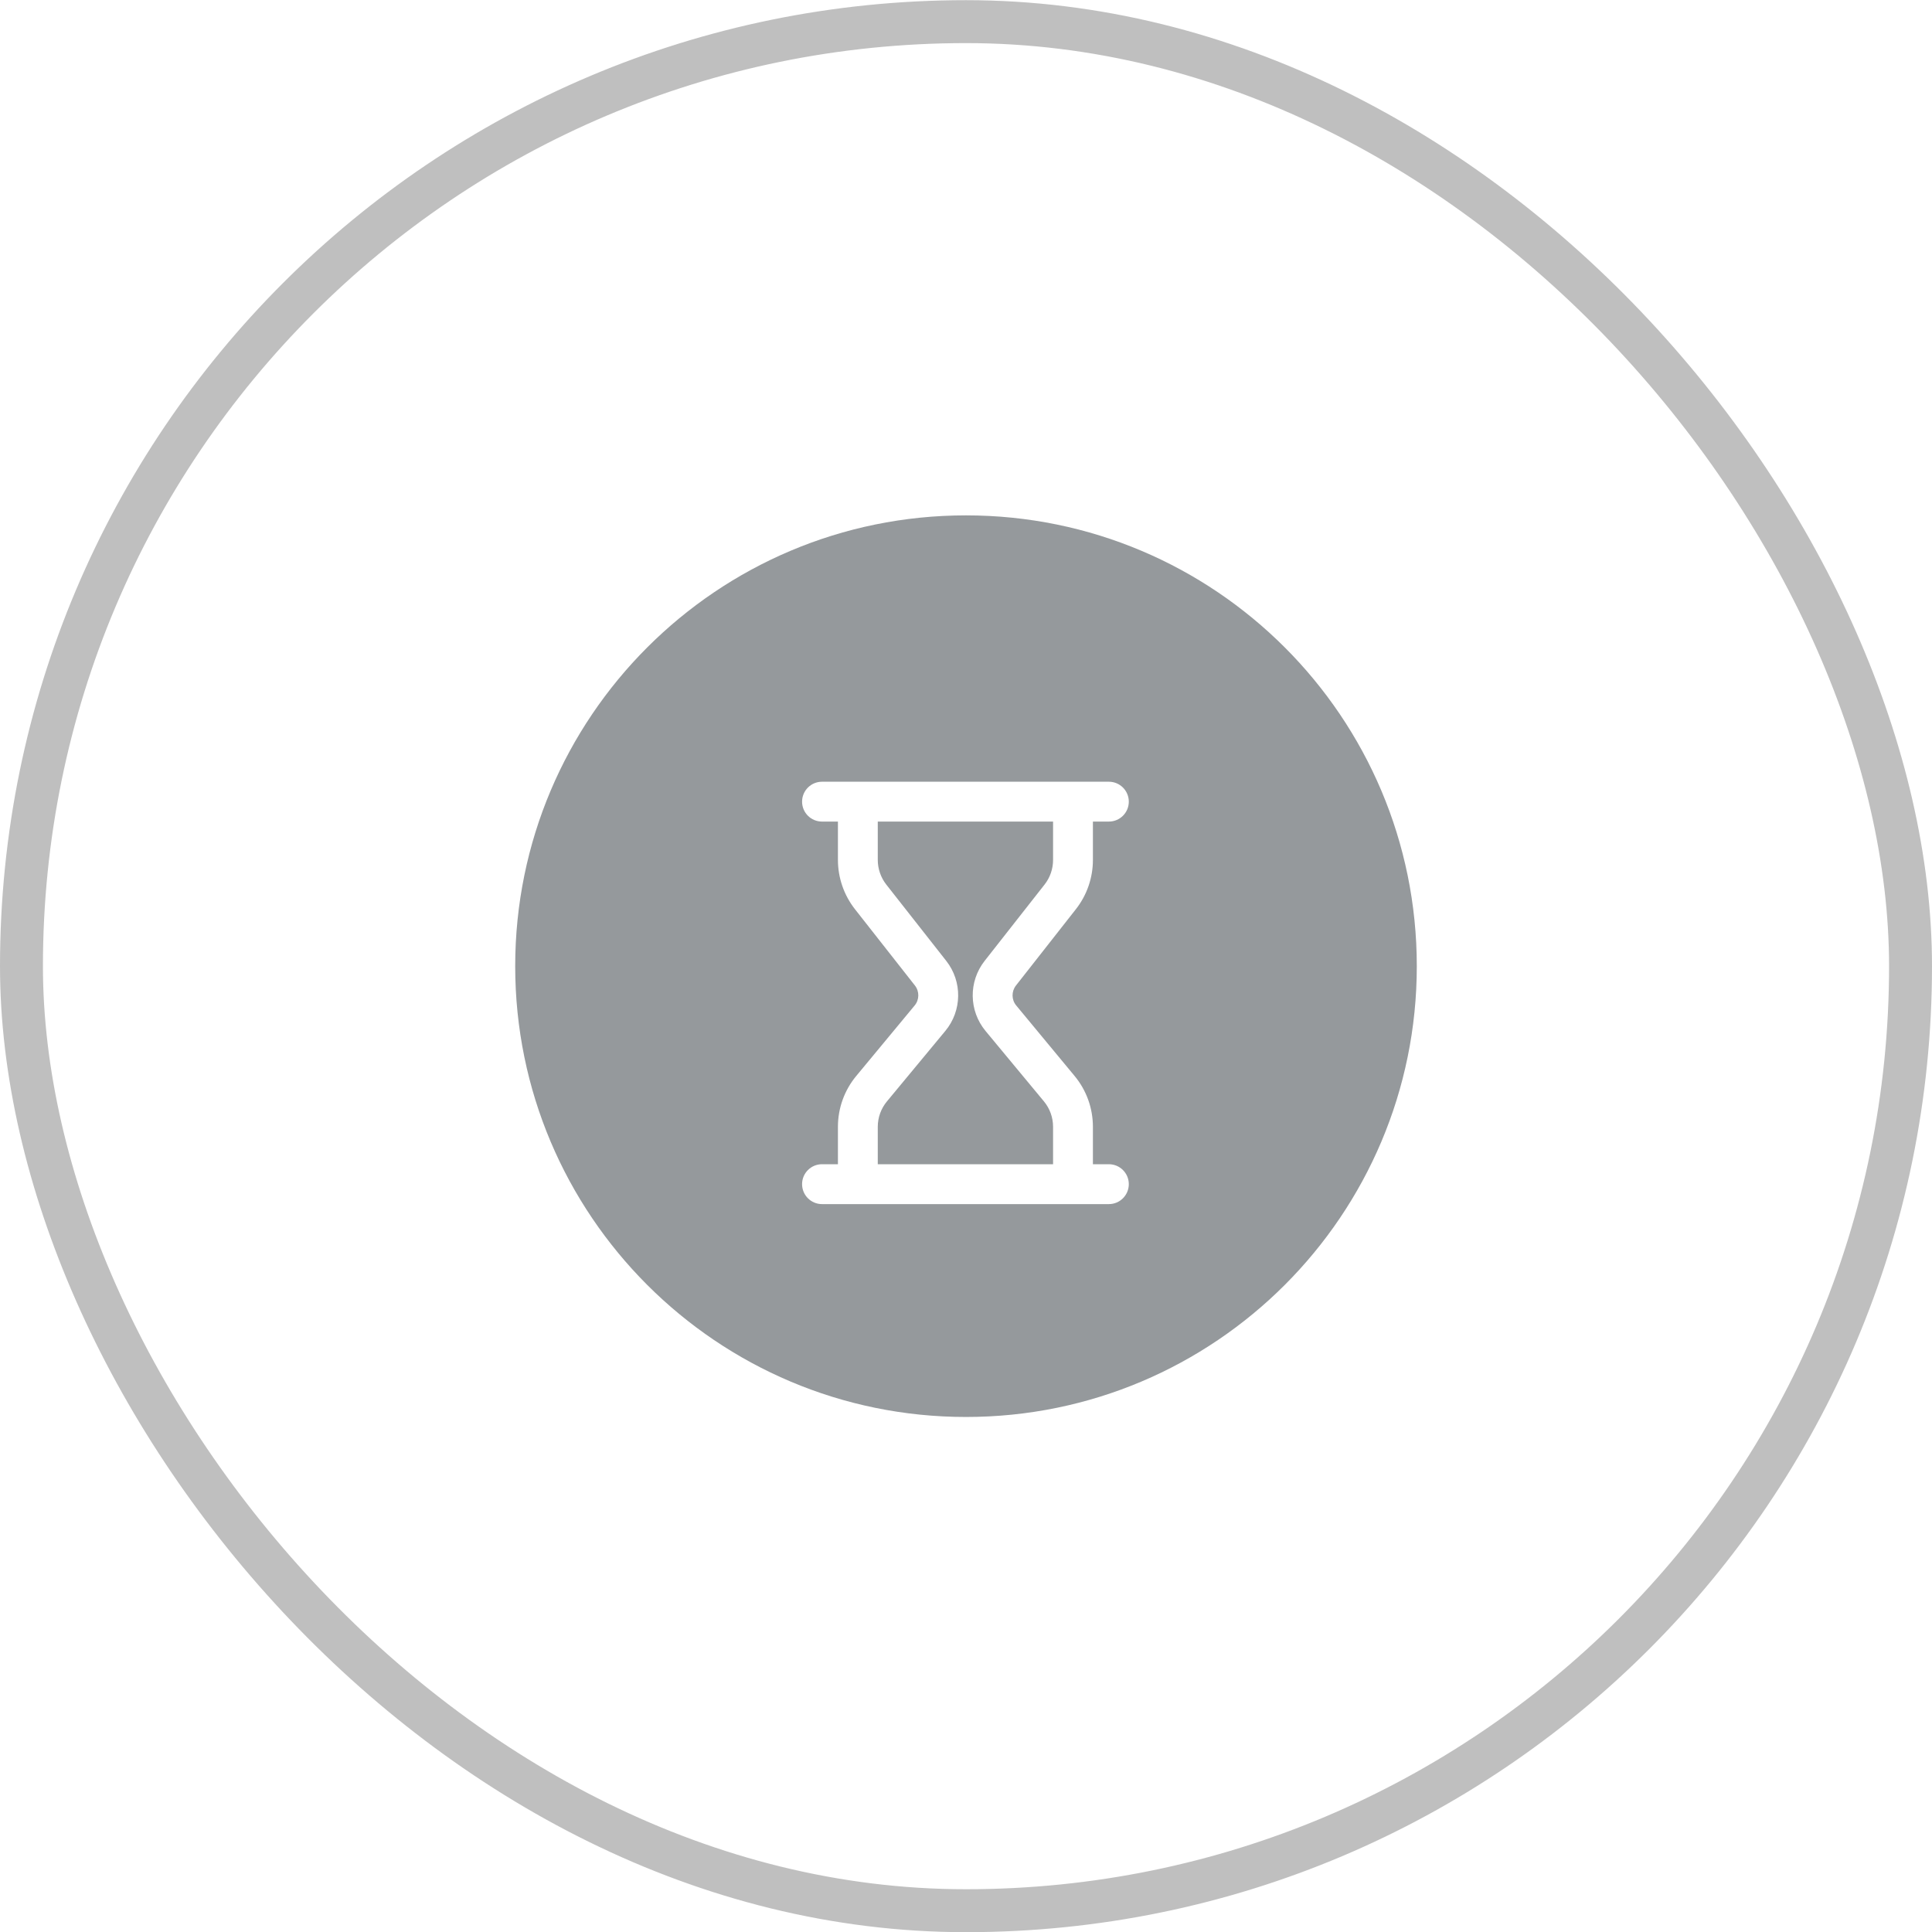 <svg width="45" height="45" viewBox="0 0 45 45" fill="none" xmlns="http://www.w3.org/2000/svg">
<g id="Group 36767">
<path id="Subtract" fill-rule="evenodd" clip-rule="evenodd" d="M22.5 33.004C28.299 33.004 33 28.303 33 22.504C33 16.705 28.299 12.004 22.5 12.004C16.701 12.004 12 16.705 12 22.504C12 28.303 16.701 33.004 22.5 33.004ZM19.146 18.208C18.89 18.208 18.682 18.416 18.682 18.672C18.682 18.929 18.89 19.136 19.146 19.136H19.517V20.029C19.517 20.445 19.657 20.849 19.913 21.176L21.31 22.954C21.418 23.092 21.415 23.286 21.304 23.42L19.944 25.061C19.668 25.393 19.517 25.812 19.517 26.245V27.117H19.146C18.89 27.117 18.682 27.325 18.682 27.581C18.682 27.838 18.89 28.046 19.146 28.046H25.828C26.084 28.046 26.292 27.838 26.292 27.581C26.292 27.325 26.084 27.117 25.828 27.117H25.456V26.245C25.456 25.812 25.305 25.393 25.029 25.061L23.67 23.42C23.558 23.286 23.556 23.092 23.664 22.954L25.06 21.176C25.317 20.849 25.456 20.445 25.456 20.029V19.136H25.828C26.084 19.136 26.292 18.929 26.292 18.672C26.292 18.416 26.084 18.208 25.828 18.208H19.146ZM20.445 20.029V19.136H24.528V20.029C24.528 20.237 24.459 20.439 24.33 20.603L22.934 22.381C22.556 22.862 22.565 23.542 22.955 24.013L24.315 25.653C24.453 25.819 24.528 26.029 24.528 26.245V27.117H20.445V26.245C20.445 26.029 20.521 25.819 20.659 25.653L22.018 24.013C22.409 23.542 22.418 22.862 22.04 22.381L20.643 20.603C20.515 20.439 20.445 20.237 20.445 20.029Z" fill="#95999C"/>
<rect id="Rectangle 4219" x="0.5" y="0.504" width="44" height="44" rx="22" stroke="black" stroke-opacity="0.25"/>
</g>
</svg>
